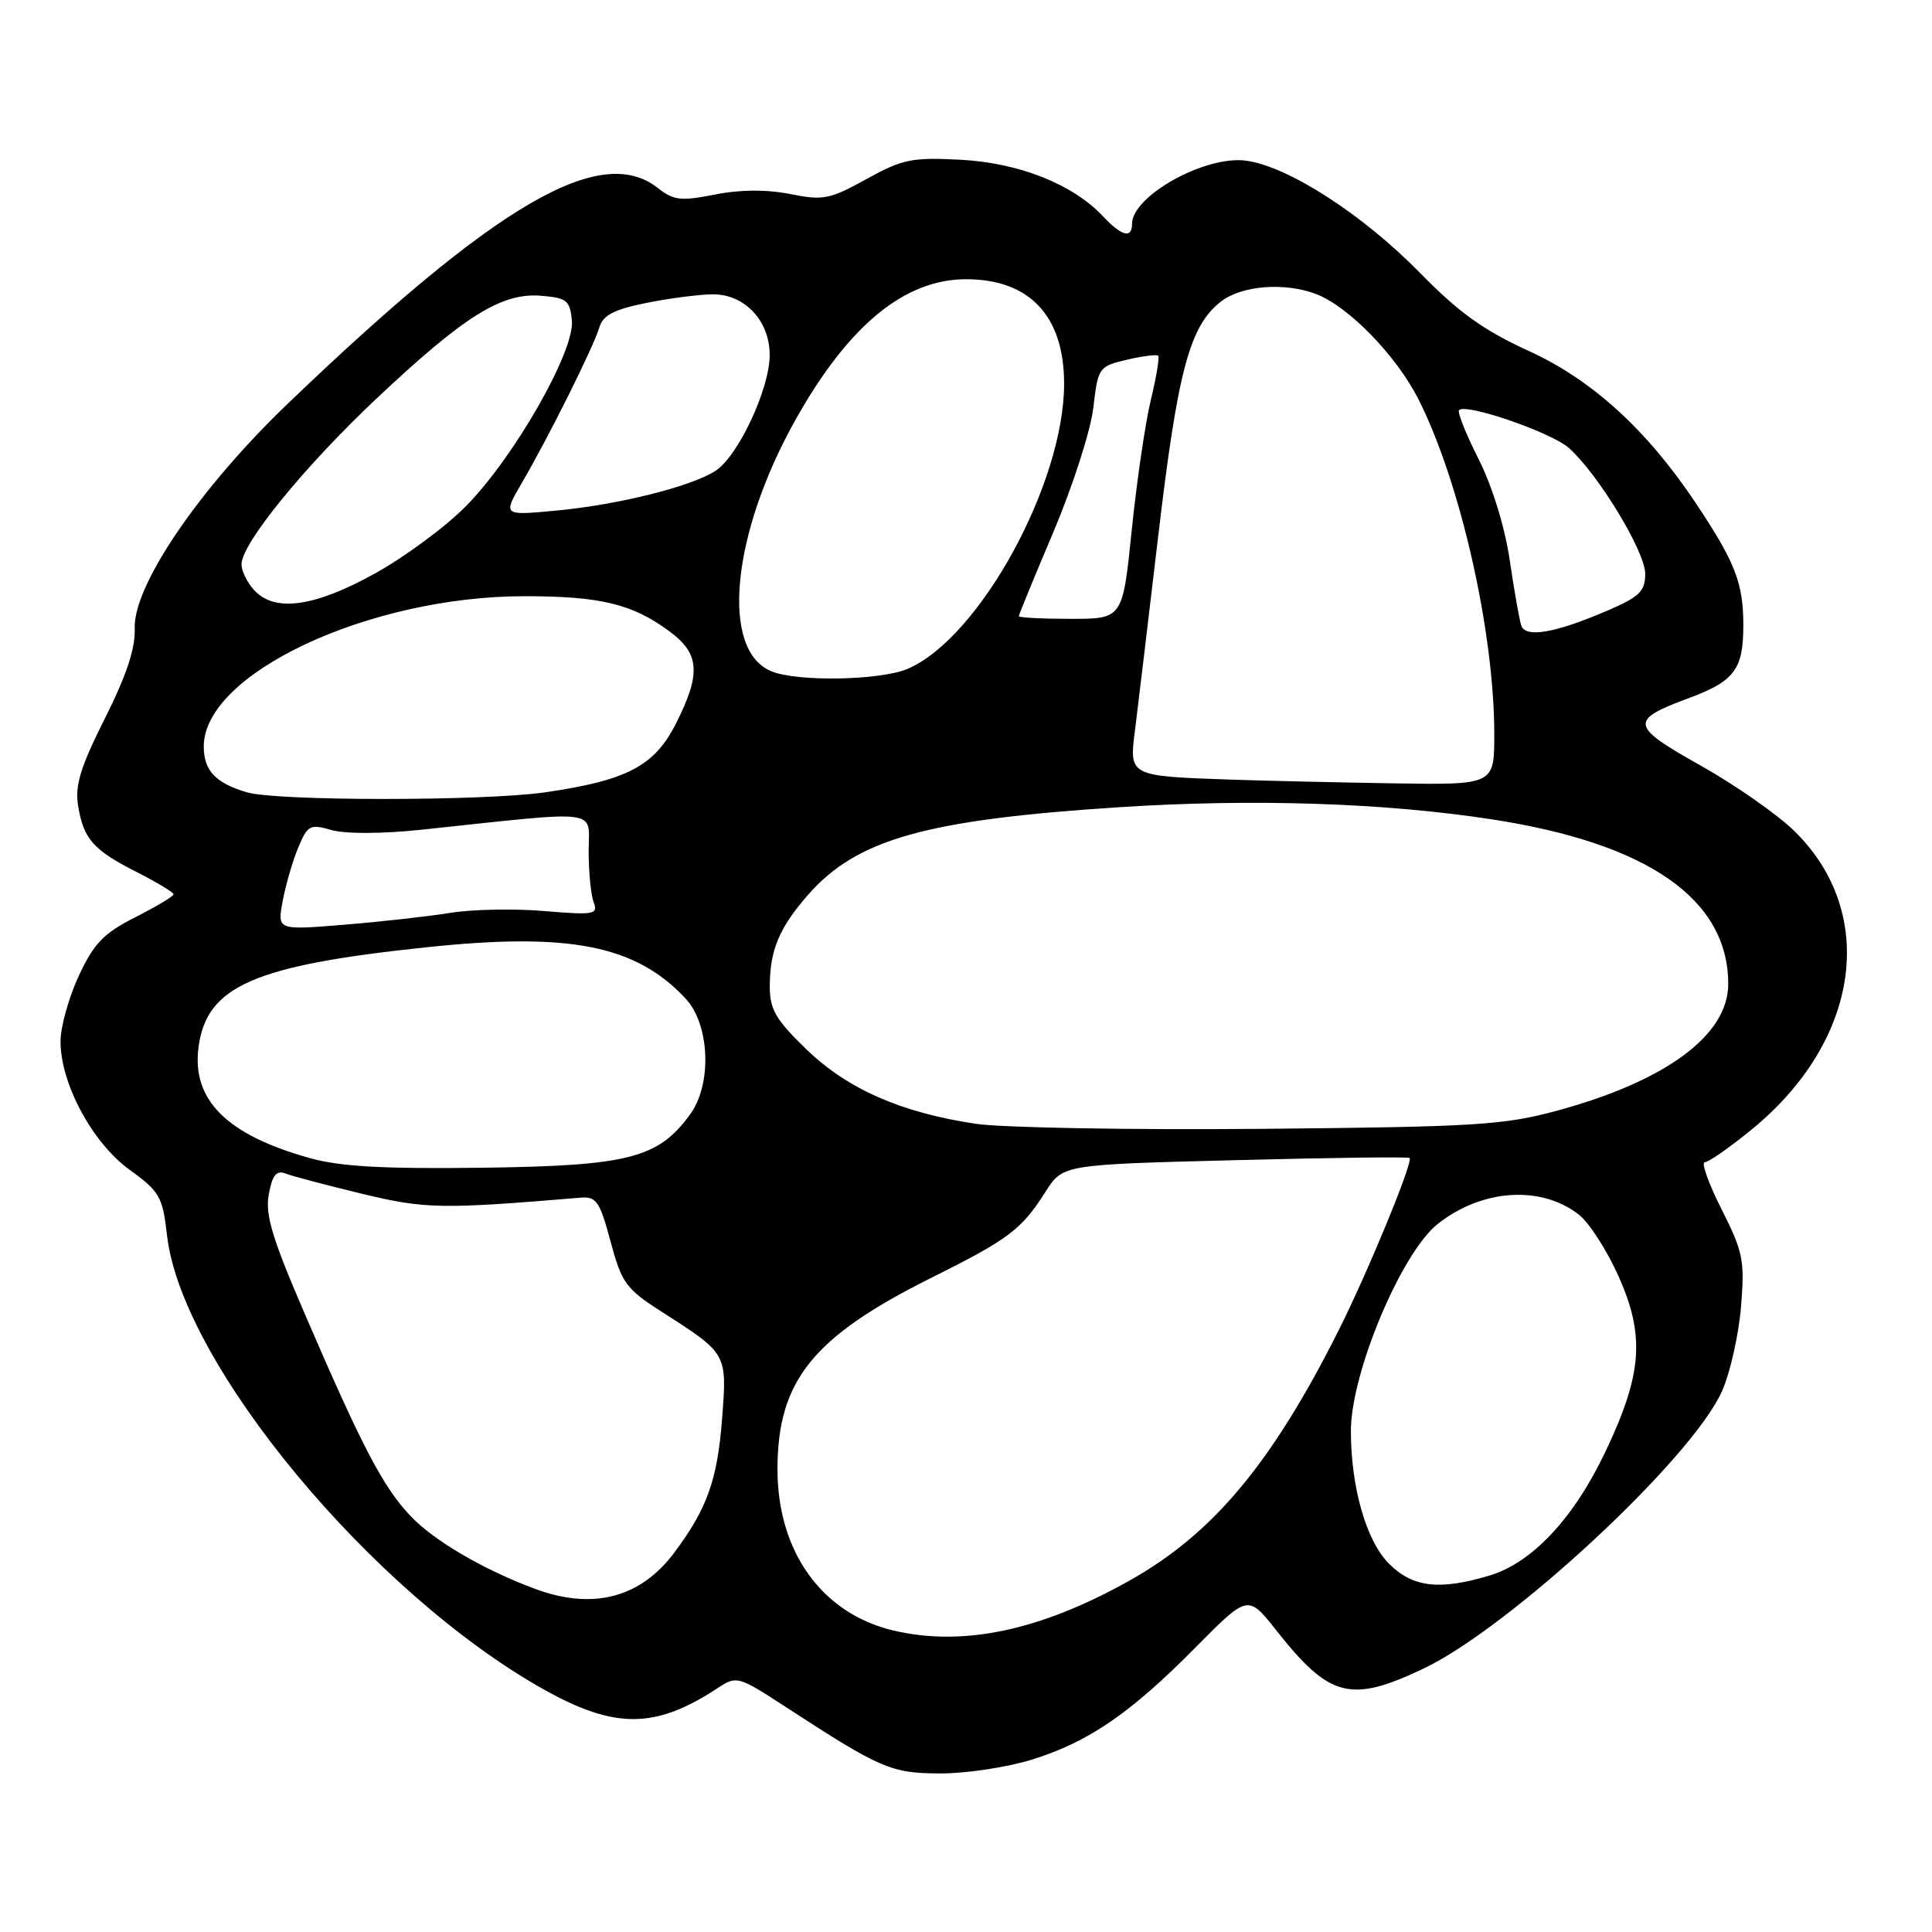 <?xml version="1.0" encoding="UTF-8" standalone="no"?>
<!DOCTYPE svg PUBLIC "-//W3C//DTD SVG 1.1//EN" "http://www.w3.org/Graphics/SVG/1.1/DTD/svg11.dtd" >
<svg xmlns="http://www.w3.org/2000/svg" xmlns:xlink="http://www.w3.org/1999/xlink" version="1.1" viewBox="0 0 256 256">
 <g >
 <path fill="currentColor"
d=" M 136.76 233.15 C 144.25 230.82 149.82 227.00 158.50 218.21 C 165.36 211.28 165.36 211.28 169.13 216.05 C 176.17 224.96 178.94 225.68 188.54 221.14 C 200.08 215.68 224.23 193.25 228.18 184.32 C 229.25 181.91 230.38 176.90 230.69 173.19 C 231.20 167.02 230.98 165.91 228.11 160.22 C 226.38 156.80 225.39 154.00 225.89 154.00 C 226.40 154.00 229.22 152.03 232.16 149.62 C 246.43 137.93 248.86 121.10 237.85 110.20 C 235.62 107.99 230.00 104.06 225.38 101.46 C 215.98 96.19 215.85 95.44 223.76 92.51 C 229.83 90.26 231.00 88.70 231.00 82.86 C 231.00 77.28 229.94 74.54 224.77 66.77 C 218.23 56.94 210.96 50.32 202.46 46.45 C 196.62 43.79 193.25 41.37 188.16 36.16 C 180.58 28.42 170.69 22.04 165.11 21.29 C 159.71 20.56 150.00 25.95 150.00 29.67 C 150.00 31.65 148.62 31.29 146.16 28.67 C 142.15 24.40 135.07 21.59 127.31 21.17 C 120.83 20.83 119.59 21.08 114.81 23.73 C 109.96 26.41 109.08 26.59 104.69 25.71 C 101.54 25.09 98.08 25.11 94.72 25.78 C 90.21 26.67 89.26 26.56 87.15 24.90 C 79.57 18.94 65.76 26.99 38.12 53.50 C 26.40 64.74 17.63 77.61 17.85 83.28 C 17.95 85.92 16.75 89.53 13.89 95.21 C 10.66 101.64 9.91 104.08 10.35 106.77 C 11.07 111.19 12.35 112.64 18.19 115.59 C 20.83 116.94 23.00 118.24 23.00 118.50 C 23.00 118.76 20.72 120.12 17.93 121.54 C 13.73 123.66 12.44 125.00 10.44 129.30 C 9.11 132.16 8.02 136.07 8.02 138.00 C 8.02 143.59 12.25 151.45 17.18 155.01 C 21.16 157.88 21.55 158.57 22.13 163.68 C 24.06 180.70 49.33 211.14 72.07 223.87 C 81.49 229.14 86.86 229.10 95.08 223.69 C 97.62 222.02 97.79 222.07 104.08 226.16 C 116.72 234.39 118.08 234.98 124.66 234.99 C 128.05 234.99 133.49 234.17 136.76 233.15 Z  M 118.34 216.04 C 108.86 213.78 102.98 205.54 103.02 194.57 C 103.06 182.94 107.71 177.16 123.30 169.37 C 133.71 164.18 135.33 162.95 138.54 157.91 C 140.83 154.31 140.83 154.31 163.65 153.73 C 176.20 153.40 186.61 153.27 186.78 153.44 C 187.27 153.94 181.29 168.48 177.38 176.27 C 168.51 193.93 160.69 203.28 149.59 209.48 C 137.81 216.08 127.53 218.23 118.34 216.04 Z  M 70.97 210.56 C 64.12 208.03 57.46 204.14 54.36 200.84 C 50.74 197.00 48.01 191.78 40.42 174.18 C 36.05 164.05 35.11 160.93 35.62 158.23 C 36.10 155.66 36.63 155.03 37.87 155.51 C 38.77 155.86 43.33 157.06 48.00 158.19 C 56.36 160.20 58.48 160.24 76.90 158.70 C 79.03 158.52 79.47 159.17 80.90 164.50 C 82.36 169.96 82.96 170.79 87.50 173.70 C 96.45 179.43 96.35 179.25 95.67 188.12 C 95.05 196.11 93.68 199.95 89.33 205.75 C 84.86 211.72 78.58 213.36 70.97 210.56 Z  M 184.05 207.20 C 181.04 204.19 179.00 197.09 179.00 189.61 C 179.00 181.91 185.70 165.95 190.53 162.16 C 196.41 157.53 204.23 157.03 209.24 160.97 C 210.58 162.03 212.93 165.68 214.45 169.08 C 217.99 176.96 217.62 182.06 212.75 192.31 C 208.54 201.18 203.02 207.08 197.36 208.77 C 190.73 210.76 187.19 210.34 184.05 207.20 Z  M 41.08 153.46 C 30.04 150.39 25.37 145.74 26.31 138.73 C 27.39 130.65 33.65 127.92 56.58 125.51 C 75.53 123.52 84.25 125.25 90.85 132.32 C 94.06 135.77 94.37 143.66 91.44 147.67 C 87.20 153.47 83.32 154.47 64.00 154.73 C 50.89 154.90 45.14 154.59 41.08 153.46 Z  M 129.23 148.90 C 119.36 147.41 112.31 144.31 106.87 139.06 C 102.81 135.14 102.00 133.77 102.00 130.75 C 102.00 125.90 103.24 122.94 107.09 118.55 C 113.55 111.19 122.68 108.62 148.29 106.96 C 166.00 105.81 183.40 106.37 197.69 108.57 C 218.38 111.75 229.00 119.15 229.00 130.39 C 229.00 137.15 220.76 143.25 206.32 147.17 C 199.25 149.09 195.48 149.32 167.00 149.58 C 149.68 149.73 132.68 149.43 129.23 148.90 Z  M 37.46 119.38 C 37.86 117.25 38.78 114.06 39.52 112.30 C 40.76 109.33 41.08 109.16 43.95 109.99 C 45.77 110.51 50.64 110.49 55.77 109.95 C 80.08 107.37 78.00 107.10 78.00 112.77 C 78.00 115.56 78.30 118.62 78.67 119.58 C 79.28 121.16 78.70 121.27 72.14 120.72 C 68.19 120.38 62.60 120.49 59.73 120.95 C 56.85 121.42 50.50 122.13 45.61 122.53 C 36.73 123.26 36.73 123.26 37.46 119.38 Z  M 32.69 104.98 C 28.54 103.74 27.00 102.10 27.00 98.91 C 27.00 89.26 48.89 79.00 69.51 79.00 C 79.59 79.00 83.82 80.03 88.75 83.69 C 92.73 86.64 92.90 89.29 89.55 95.91 C 86.71 101.51 83.07 103.42 72.20 104.99 C 64.09 106.16 36.60 106.16 32.69 104.98 Z  M 163.00 103.30 C 149.55 102.83 149.61 102.86 150.40 96.70 C 150.76 93.84 152.15 82.21 153.49 70.86 C 156.06 49.11 157.63 43.22 161.75 39.98 C 164.48 37.83 170.21 37.37 174.38 38.96 C 178.68 40.59 185.04 47.13 187.97 52.94 C 193.52 63.95 197.99 83.70 198.00 97.25 C 198.00 104.00 198.00 104.00 184.75 103.80 C 177.46 103.68 167.68 103.46 163.00 103.30 Z  M 102.24 88.96 C 95.42 86.22 96.89 70.80 105.42 55.60 C 112.43 43.11 119.86 37.00 128.01 37.00 C 136.43 37.00 141.00 41.87 141.00 50.85 C 141.00 64.09 129.78 84.54 120.28 88.62 C 116.69 90.16 105.73 90.37 102.24 88.96 Z  M 201.57 82.87 C 201.32 82.12 200.63 78.21 200.04 74.18 C 199.40 69.82 197.73 64.43 195.92 60.83 C 194.24 57.51 193.08 54.59 193.33 54.34 C 194.27 53.40 205.59 57.31 207.89 59.36 C 211.78 62.84 218.00 73.09 218.00 76.03 C 218.00 78.34 217.25 79.08 213.01 80.90 C 206.03 83.90 202.14 84.57 201.57 82.87 Z  M 135.00 81.65 C 135.00 81.45 137.08 76.39 139.62 70.40 C 142.15 64.40 144.52 57.04 144.87 54.04 C 145.49 48.70 145.59 48.55 149.30 47.67 C 151.40 47.18 153.27 46.94 153.47 47.14 C 153.66 47.34 153.22 49.98 152.49 53.00 C 151.76 56.02 150.62 63.79 149.96 70.25 C 148.76 82.00 148.76 82.00 141.88 82.00 C 138.10 82.00 135.00 81.84 135.00 81.65 Z  M 33.65 78.17 C 32.74 77.17 32.00 75.64 32.00 74.78 C 32.00 72.02 40.38 61.75 50.05 52.66 C 61.58 41.82 66.50 38.76 71.70 39.19 C 75.11 39.47 75.53 39.81 75.78 42.50 C 76.15 46.54 68.14 60.57 61.76 67.05 C 59.09 69.77 53.66 73.78 49.70 75.98 C 41.64 80.45 36.37 81.17 33.65 78.17 Z  M 69.19 63.91 C 72.72 57.87 78.65 45.96 79.42 43.38 C 79.90 41.76 81.36 41.00 85.69 40.13 C 88.79 39.51 92.76 39.00 94.49 39.00 C 98.71 39.00 102.00 42.54 101.99 47.06 C 101.98 51.52 97.82 60.42 94.83 62.37 C 91.63 64.47 81.89 66.90 73.56 67.67 C 66.62 68.32 66.62 68.32 69.19 63.91 Z "/>
</g>
</svg>